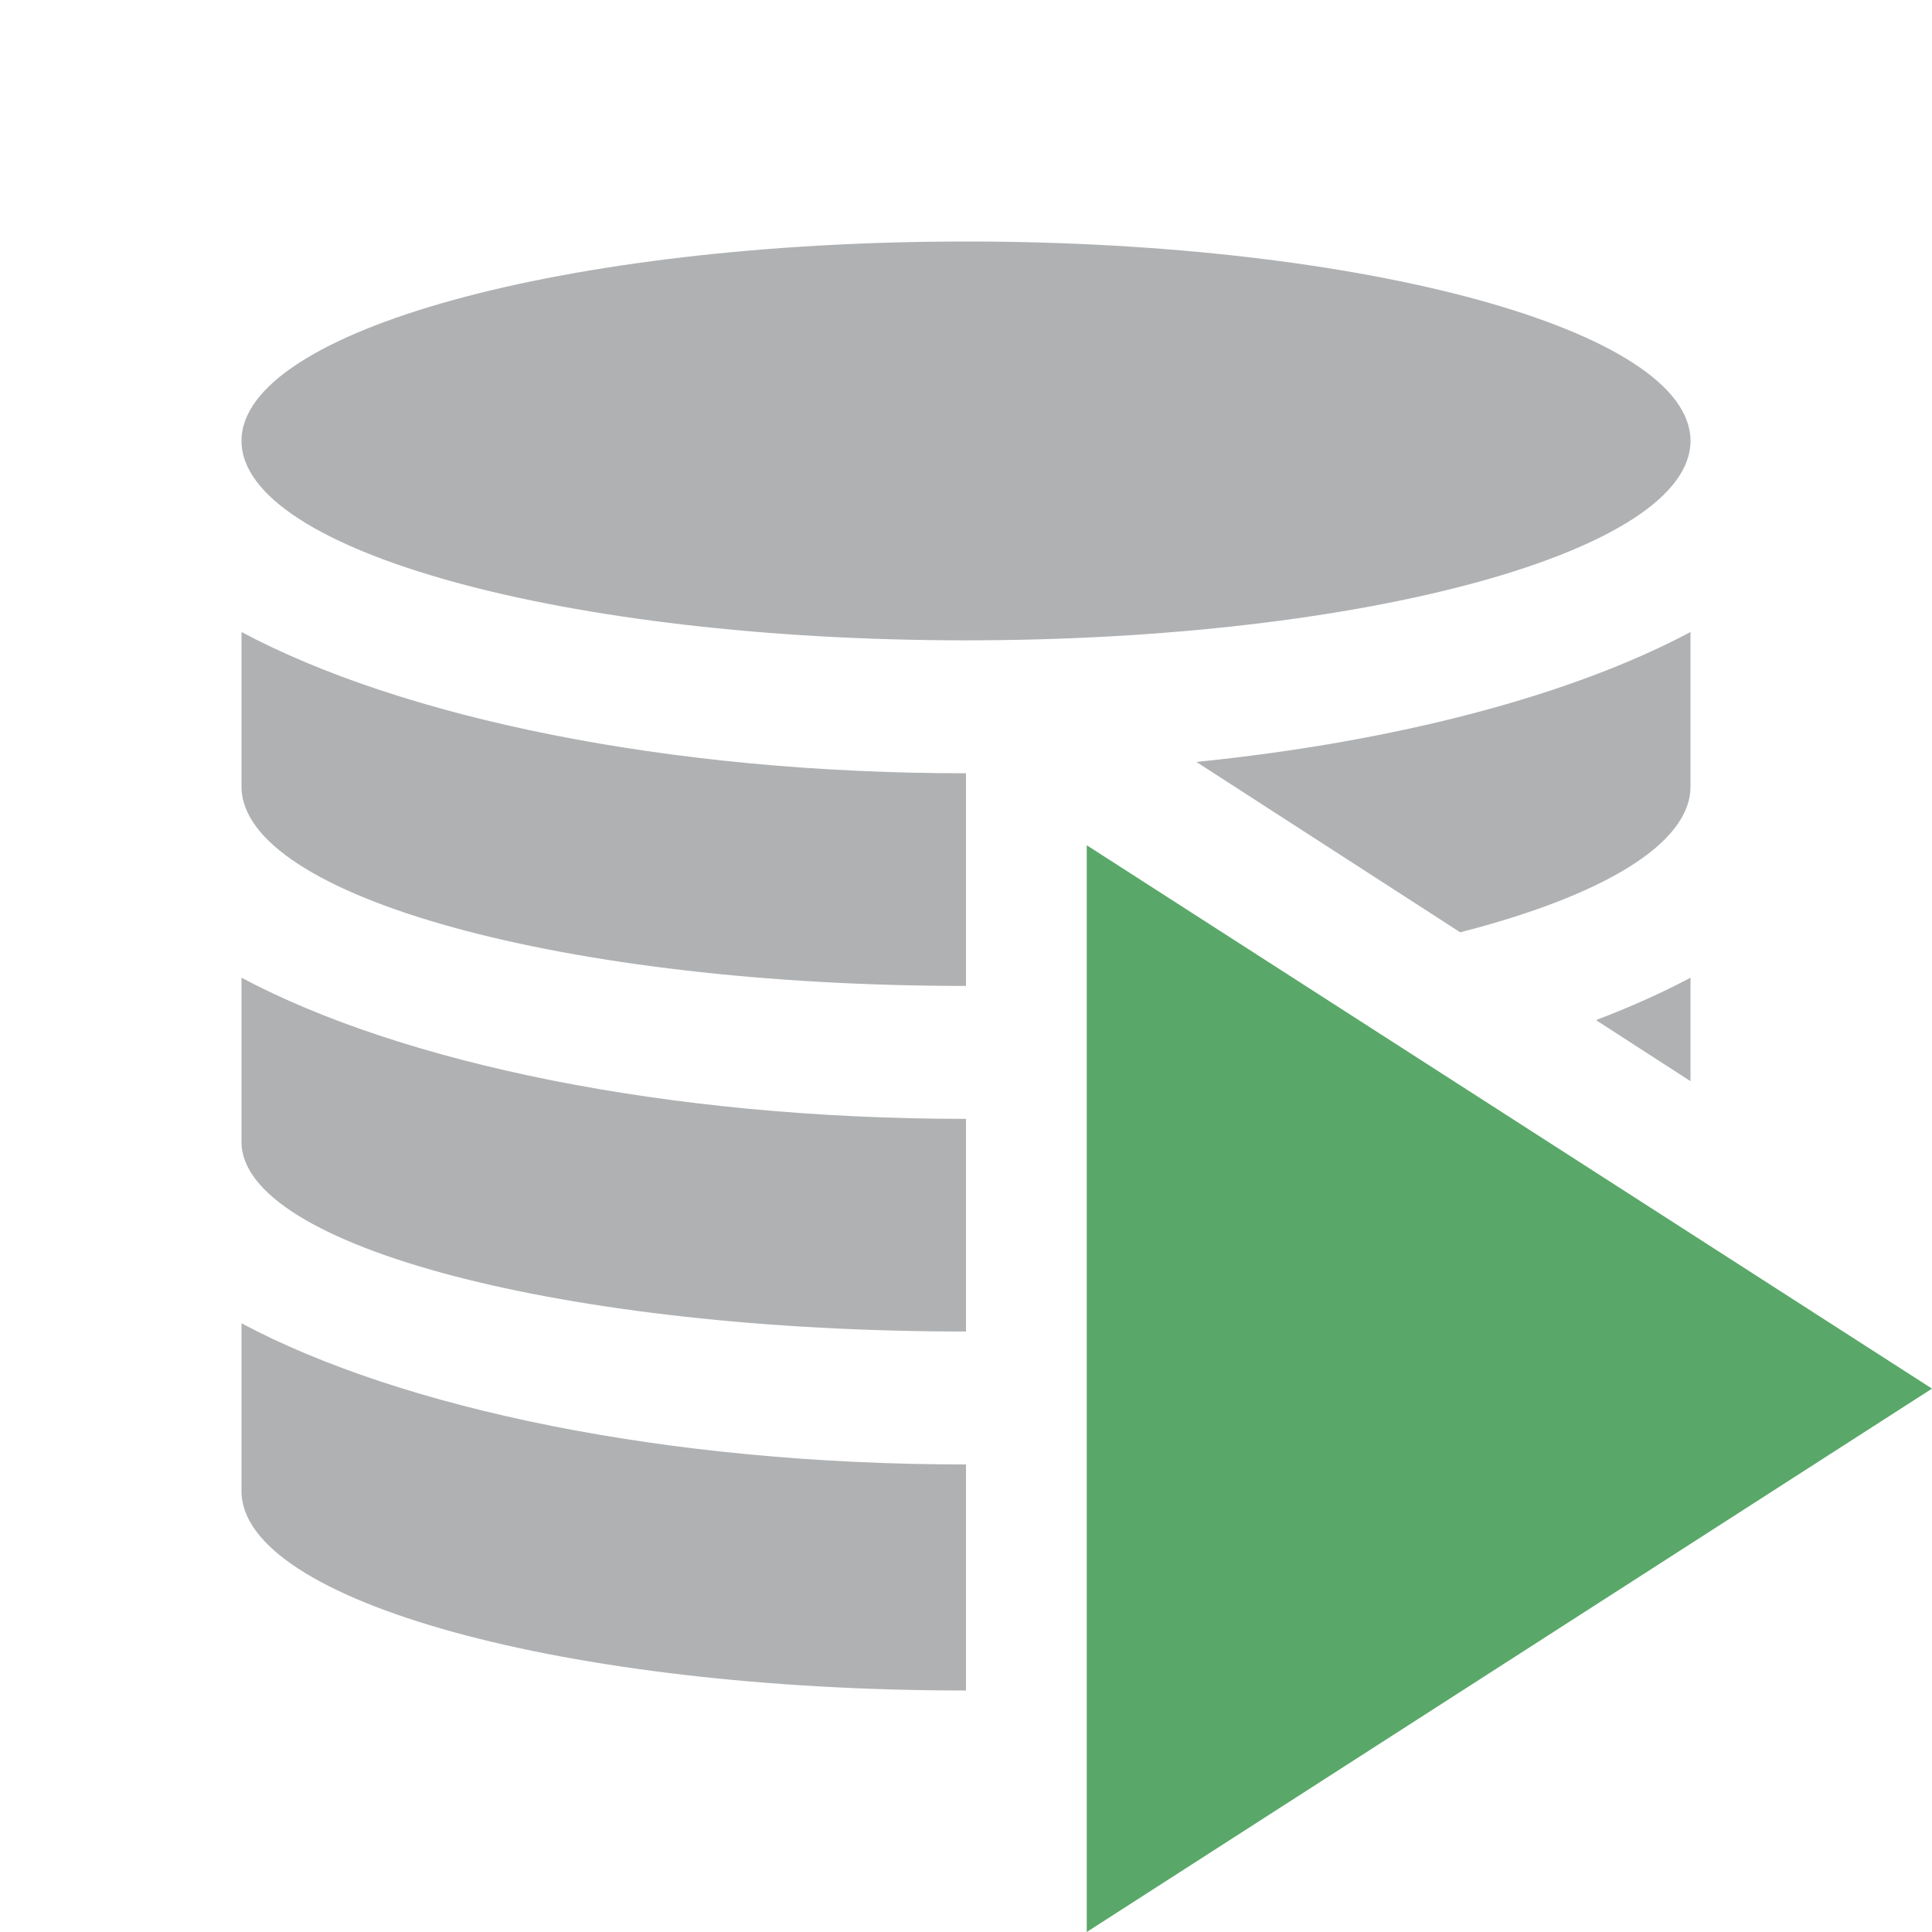 <svg width="16" height="16" viewBox="0 0 16 16" fill="none" xmlns="http://www.w3.org/2000/svg">
<path fill-rule="evenodd" clip-rule="evenodd" d="M9 7L16 11.5L9 16V7Z" fill="#59A869"/>
<path fill-rule="evenodd" clip-rule="evenodd" d="M8 6.404C5.52 6.404 3.327 5.942 2 5.234V6.514C2 7.426 4.686 8.165 8 8.165V6.404ZM9.908 6.31L12.093 7.721C13.266 7.42 14 6.99 14 6.514V5.234C13.026 5.753 11.586 6.14 9.908 6.31ZM8 9.266C5.52 9.266 3.327 8.804 2 8.097V9.457C2 10.324 4.686 11.027 8 11.027V9.266ZM14 8.954L13.217 8.448C13.503 8.339 13.765 8.222 14 8.097V8.954ZM8 12.128V14C4.686 14 2 13.261 2 12.349V10.959C3.327 11.666 5.52 12.128 8 12.128ZM2 3.651C2 4.563 4.686 5.303 8 5.303C11.314 5.303 14 4.563 14 3.651C14 2.739 11.314 2 8 2C4.686 2 2 2.739 2 3.651Z" fill="#AFB1B3"/>
</svg>
